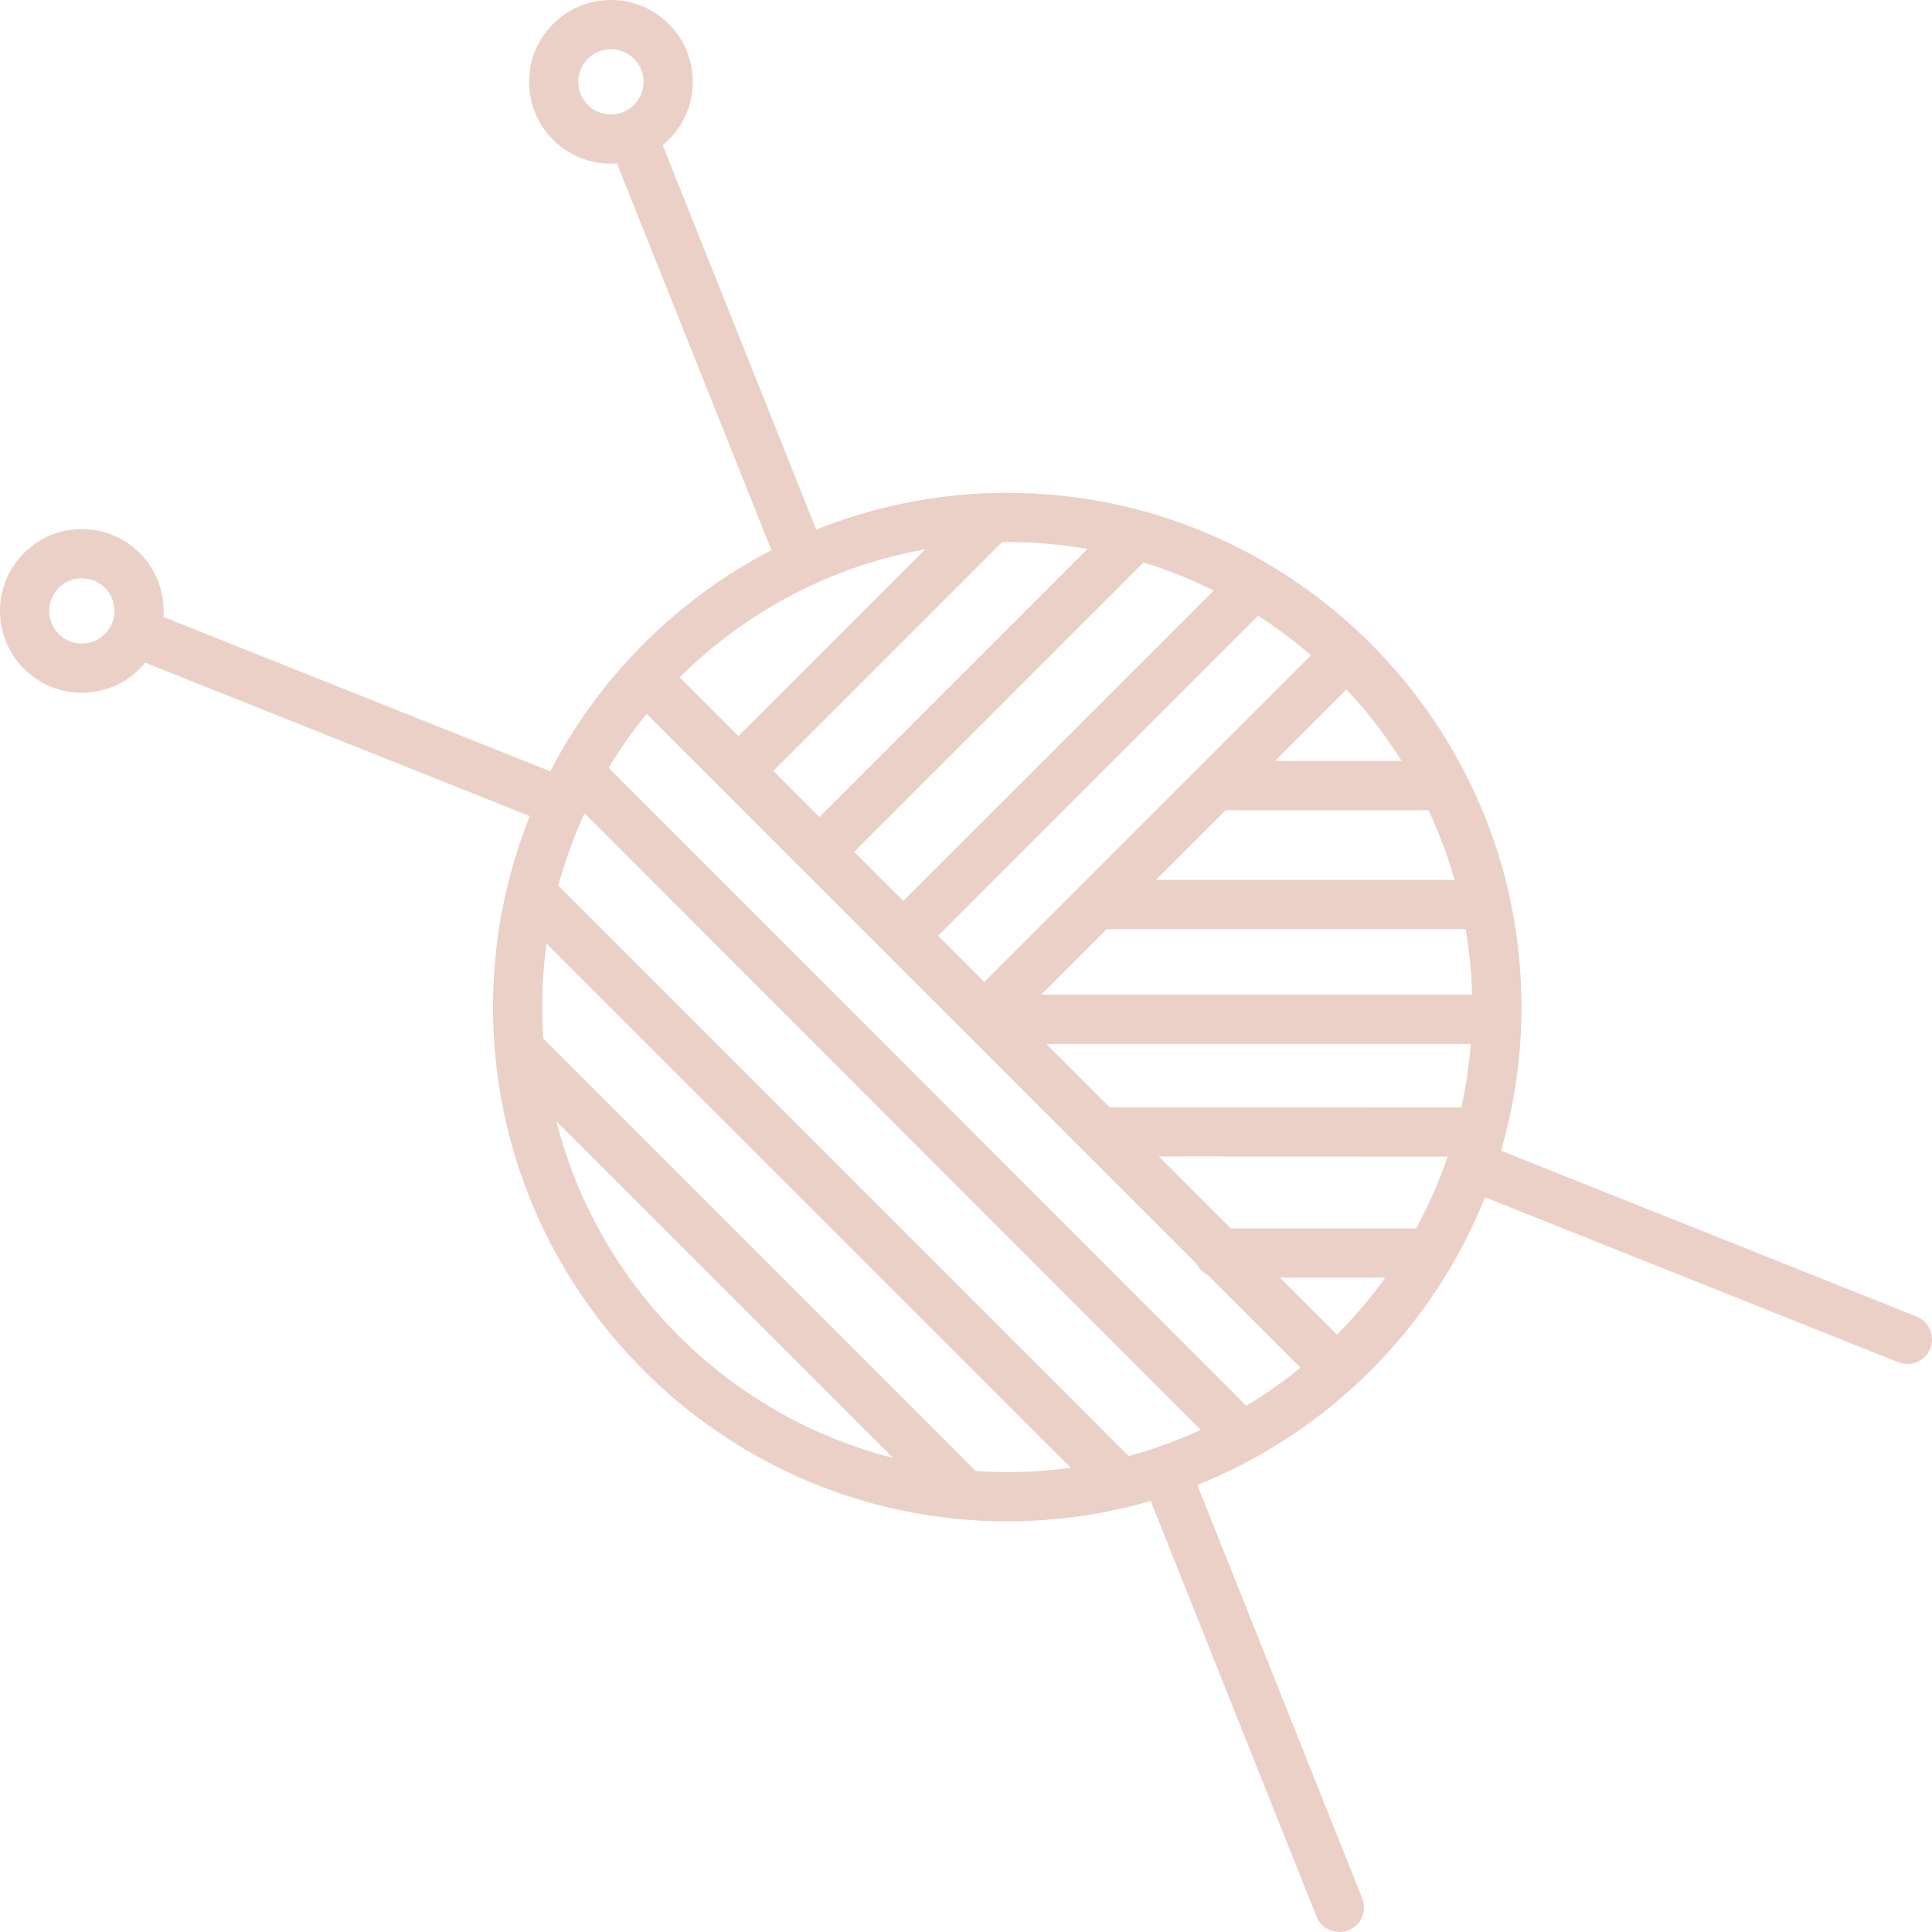 <svg width="56" height="56" viewBox="0 0 56 56" fill="none" xmlns="http://www.w3.org/2000/svg">
<path d="M55.551 38.159L43.508 33.354C43.893 32.032 44.101 30.635 44.101 29.191C44.101 20.972 37.414 14.285 29.195 14.285C27.24 14.285 25.372 14.664 23.66 15.352L19.208 4.209C19.269 4.159 19.328 4.106 19.385 4.049C19.833 3.601 20.08 3.006 20.08 2.372C20.08 1.739 19.833 1.143 19.385 0.695C18.937 0.247 18.341 0 17.708 0C17.074 0 16.478 0.247 16.03 0.695C15.582 1.143 15.336 1.739 15.336 2.372C15.336 3.006 15.582 3.601 16.03 4.049C16.479 4.497 17.074 4.744 17.708 4.744C17.766 4.744 17.824 4.74 17.882 4.736L22.361 15.947C19.619 17.367 17.372 19.615 15.951 22.357L4.736 17.882C4.74 17.825 4.744 17.767 4.744 17.708C4.744 17.075 4.497 16.479 4.049 16.031C4.049 16.031 4.049 16.031 4.049 16.031C3.601 15.583 3.006 15.336 2.372 15.336C1.738 15.336 1.143 15.583 0.695 16.031C0.247 16.479 0 17.075 0 17.708C0 18.342 0.247 18.937 0.695 19.386C1.143 19.834 1.738 20.08 2.372 20.08C3.006 20.08 3.601 19.834 4.049 19.386C4.106 19.329 4.159 19.269 4.21 19.208L15.356 23.655C14.669 25.368 14.29 27.236 14.29 29.191C14.29 37.41 20.976 44.097 29.195 44.097C30.638 44.097 32.033 43.89 33.353 43.506L38.159 55.551C38.271 55.83 38.538 56 38.822 56C38.91 56 38.999 55.984 39.086 55.949C39.452 55.803 39.63 55.388 39.484 55.022L34.704 43.041C38.498 41.527 41.528 38.497 43.044 34.704L55.022 39.484C55.109 39.519 55.198 39.535 55.286 39.535C55.57 39.535 55.838 39.365 55.949 39.086C56.095 38.72 55.917 38.305 55.551 38.159ZM16.762 2.372C16.762 2.12 16.86 1.882 17.039 1.704C17.218 1.525 17.455 1.427 17.708 1.427C17.96 1.427 18.198 1.525 18.376 1.704C18.555 1.882 18.653 2.12 18.653 2.372C18.653 2.625 18.555 2.862 18.376 3.041C18.198 3.219 17.96 3.318 17.708 3.318C17.455 3.318 17.218 3.22 17.039 3.041C16.86 2.862 16.762 2.625 16.762 2.372ZM3.041 18.377C2.862 18.555 2.625 18.654 2.372 18.654C2.119 18.654 1.882 18.555 1.703 18.377C1.525 18.198 1.426 17.961 1.426 17.708C1.426 17.456 1.525 17.218 1.703 17.04C1.882 16.861 2.12 16.763 2.372 16.763C2.625 16.763 2.862 16.861 3.041 17.04H3.041C3.219 17.218 3.318 17.456 3.318 17.708C3.318 17.961 3.219 18.198 3.041 18.377ZM36.124 40.748L17.642 22.254C17.972 21.707 18.34 21.185 18.742 20.691L34.693 36.643C34.762 36.778 34.872 36.889 35.008 36.957L37.695 39.644C37.199 40.048 36.675 40.417 36.124 40.748ZM32.713 42.204L16.183 25.673C16.379 24.947 16.635 24.245 16.944 23.573L34.805 41.446C34.135 41.754 33.436 42.008 32.713 42.204ZM29.195 15.712C29.988 15.712 30.764 15.781 31.519 15.913L23.75 23.682L22.413 22.345L29.044 15.714C29.094 15.713 29.145 15.712 29.195 15.712ZM42.162 25.504H33.503L35.524 23.483H41.404C41.708 24.131 41.963 24.806 42.162 25.504ZM42.358 32.098L32.162 32.094L30.327 30.259H42.632C42.583 30.885 42.49 31.499 42.358 32.098ZM30.175 28.833L32.077 26.931H42.484C42.589 27.552 42.653 28.186 42.669 28.833H30.175ZM28.529 28.461L27.192 27.124L36.468 17.847C37.006 18.193 37.517 18.576 37.998 18.992L28.529 28.461ZM26.183 26.115L24.759 24.691L33.146 16.303C33.851 16.52 34.531 16.793 35.182 17.117L26.183 26.115ZM21.404 21.336L19.701 19.633C21.605 17.742 24.068 16.413 26.819 15.922L21.404 21.336ZM33.589 33.521L41.96 33.524C41.713 34.248 41.407 34.945 41.046 35.608H35.676L33.589 33.521ZM40.626 22.057H36.951L39.027 19.981C39.624 20.618 40.161 21.313 40.626 22.057ZM16.128 32.501L25.885 42.258C21.107 41.048 17.339 37.279 16.128 32.501ZM28.282 42.639L15.748 30.104C15.727 29.802 15.716 29.498 15.716 29.191C15.716 28.567 15.76 27.952 15.842 27.35L31.037 42.544C30.434 42.627 29.82 42.67 29.195 42.67C28.888 42.67 28.584 42.659 28.282 42.639ZM38.753 38.686L37.102 37.035H40.151C39.729 37.622 39.262 38.174 38.753 38.686Z" fill="#EBD0C7"/>
</svg>
